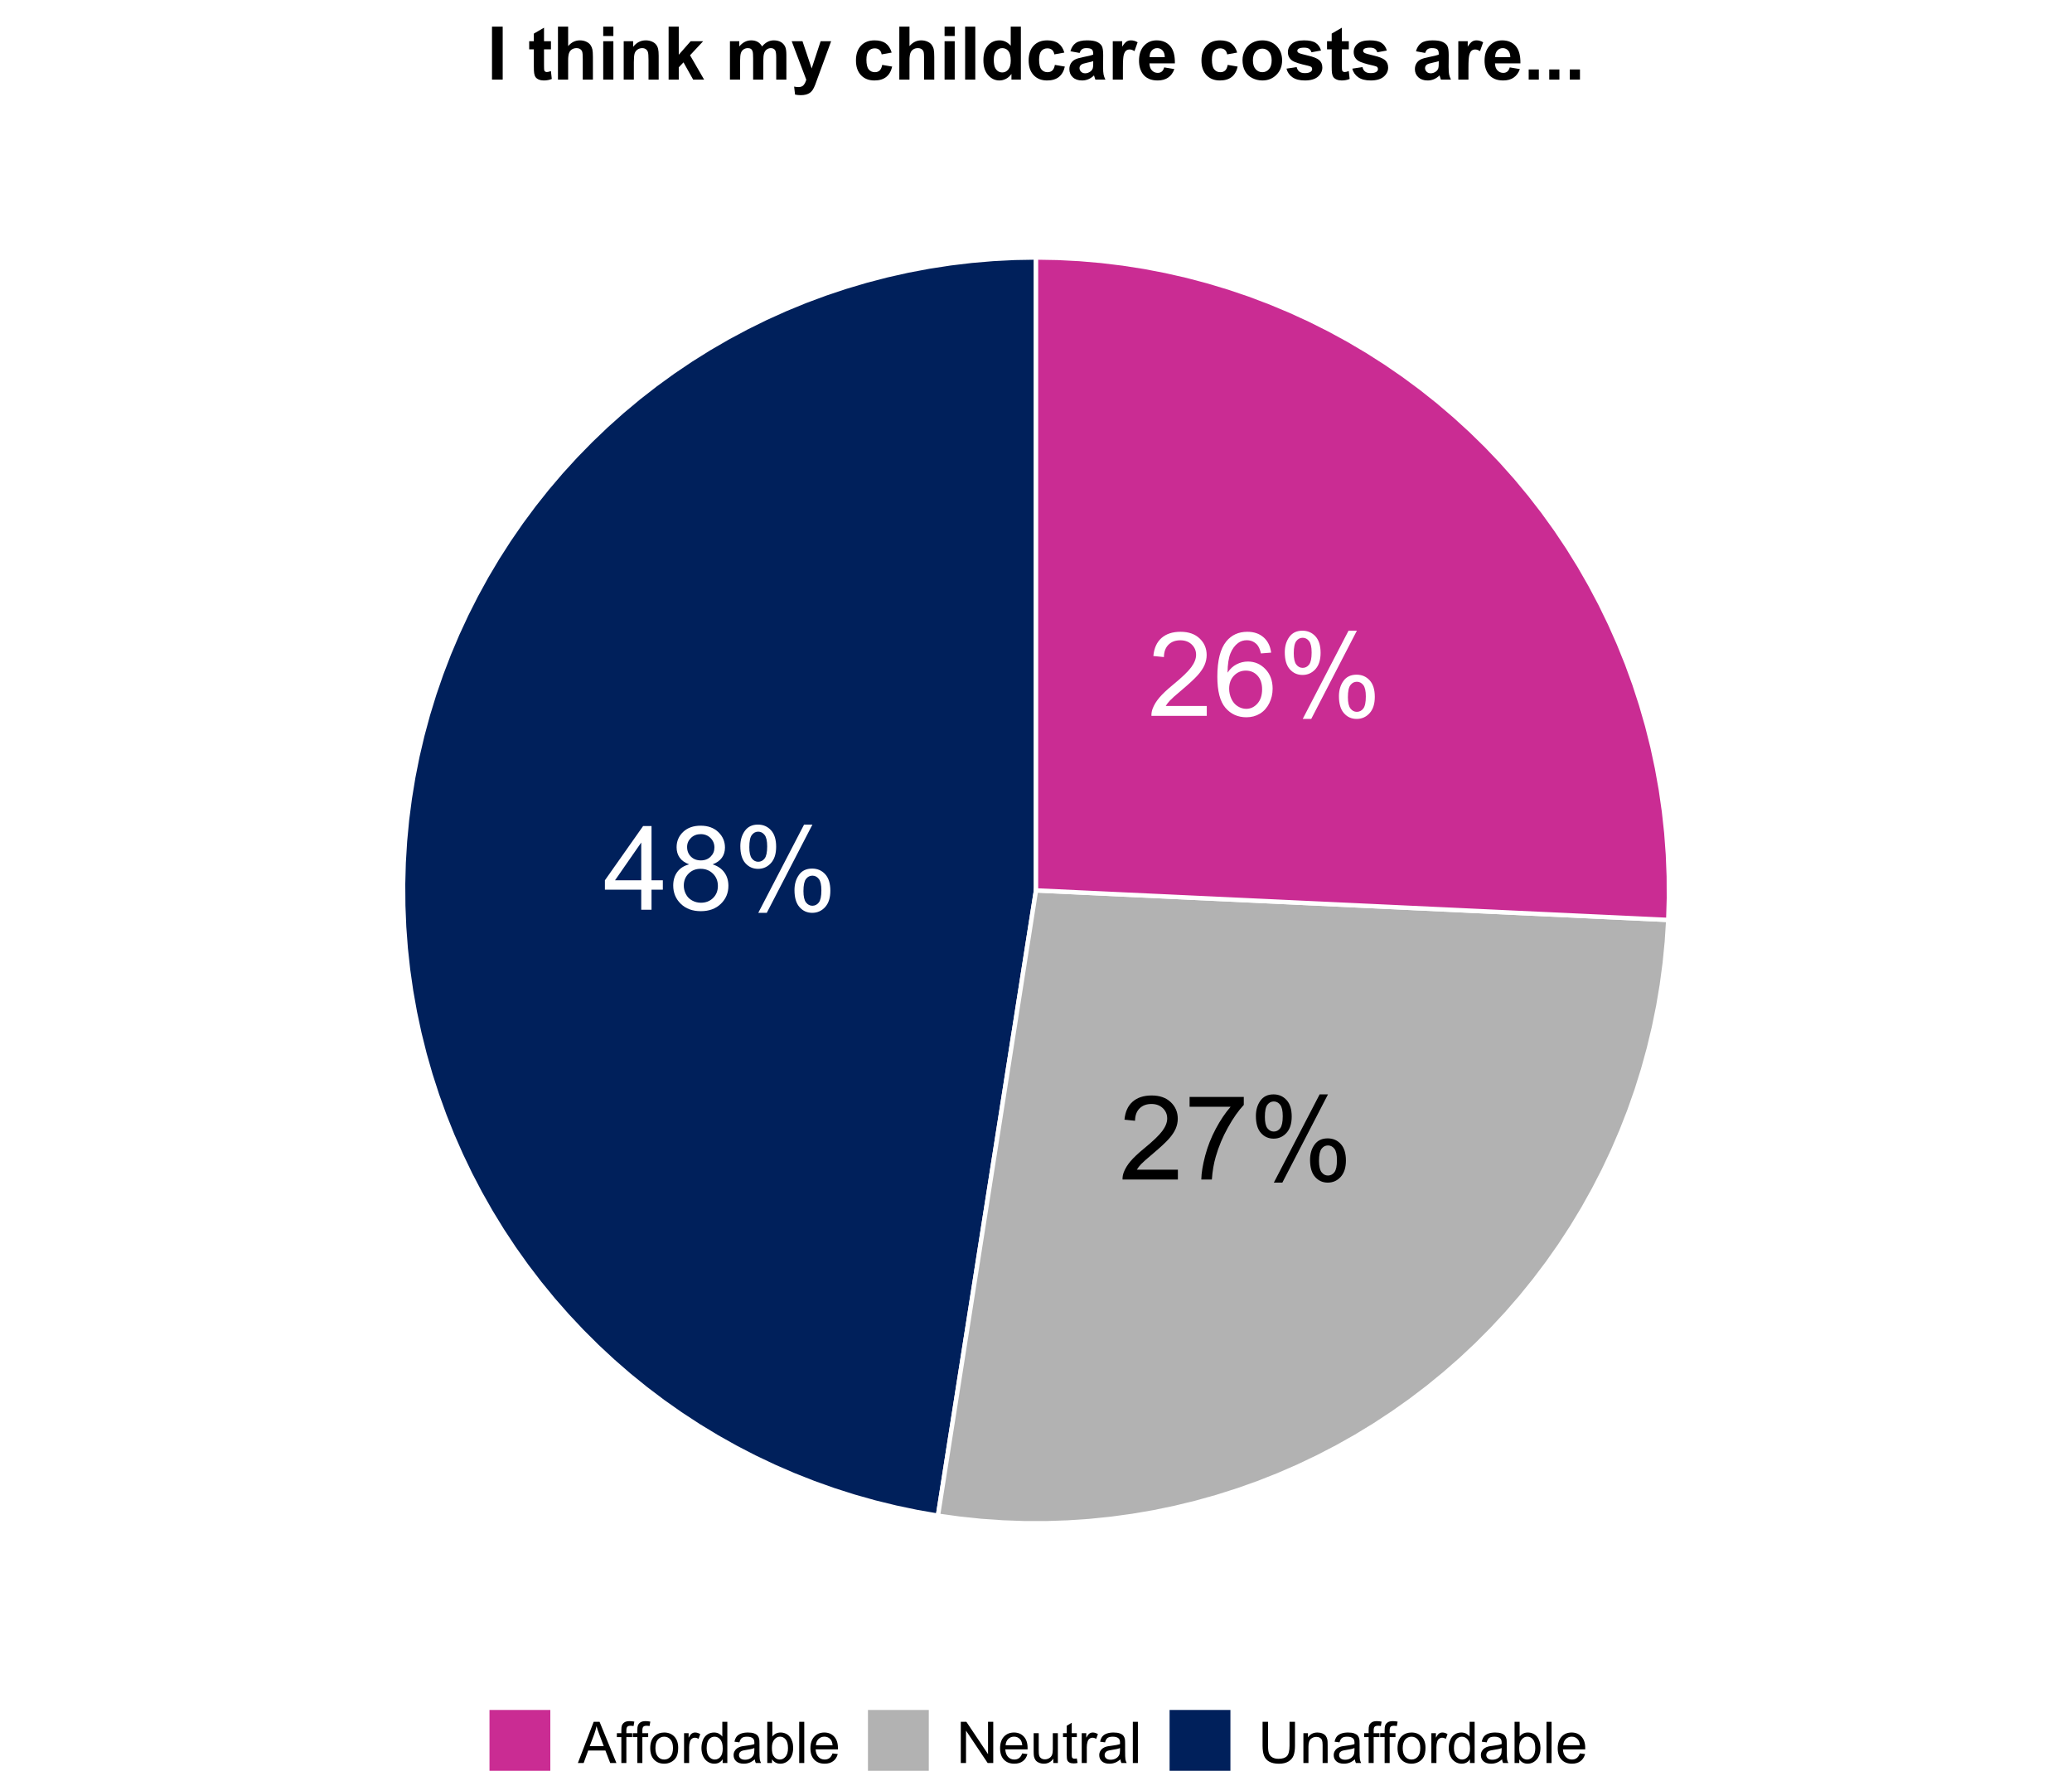 <?xml version="1.0" encoding="UTF-8"?>
<svg xmlns="http://www.w3.org/2000/svg" xmlns:xlink="http://www.w3.org/1999/xlink" width="504" height="432" viewBox="0 0 504 432">
<defs>
<g>
<g id="glyph-0-0">
<path d="M 9.195 0 L 9.195 -4.875 L 0.359 -4.875 L 0.359 -7.168 L 9.656 -20.367 L 11.699 -20.367 L 11.699 -7.168 L 14.449 -7.168 L 14.449 -4.875 L 11.699 -4.875 L 11.699 0 L 9.195 0 M 9.195 -7.168 L 9.195 -16.352 L 2.82 -7.168 Z M 9.195 -7.168 "/>
</g>
<g id="glyph-0-1">
<path d="M 5.027 -11.043 C 3.992 -11.426 3.223 -11.965 2.723 -12.672 C 2.223 -13.375 1.973 -14.219 1.973 -15.199 C 1.973 -16.68 2.504 -17.926 3.57 -18.938 C 4.637 -19.945 6.051 -20.449 7.82 -20.449 C 9.602 -20.449 11.031 -19.934 12.113 -18.902 C 13.199 -17.867 13.738 -16.613 13.738 -15.129 C 13.738 -14.184 13.492 -13.363 12.996 -12.664 C 12.5 -11.965 11.75 -11.426 10.738 -11.043 C 11.988 -10.637 12.941 -9.98 13.594 -9.07 C 14.246 -8.164 14.574 -7.082 14.574 -5.82 C 14.574 -4.078 13.957 -2.617 12.727 -1.43 C 11.492 -0.246 9.875 0.348 7.863 0.348 C 5.855 0.348 4.234 -0.246 3 -1.438 C 1.77 -2.629 1.152 -4.113 1.152 -5.891 C 1.152 -7.215 1.488 -8.324 2.16 -9.219 C 2.832 -10.113 3.789 -10.723 5.027 -11.043 M 4.527 -15.281 C 4.527 -14.32 4.84 -13.531 5.461 -12.922 C 6.082 -12.309 6.887 -12.004 7.879 -12.004 C 8.84 -12.004 9.629 -12.309 10.246 -12.914 C 10.863 -13.52 11.172 -14.262 11.172 -15.145 C 11.172 -16.059 10.852 -16.832 10.219 -17.457 C 9.582 -18.082 8.793 -18.395 7.848 -18.395 C 6.895 -18.395 6.105 -18.09 5.473 -17.477 C 4.844 -16.867 4.527 -16.133 4.527 -15.281 M 3.723 -5.875 C 3.723 -5.164 3.891 -4.473 4.23 -3.809 C 4.57 -3.141 5.07 -2.625 5.738 -2.258 C 6.406 -1.891 7.121 -1.707 7.891 -1.707 C 9.086 -1.707 10.074 -2.094 10.852 -2.863 C 11.629 -3.629 12.016 -4.609 12.016 -5.793 C 12.016 -6.996 11.617 -7.992 10.816 -8.781 C 10.016 -9.566 9.012 -9.961 7.809 -9.961 C 6.633 -9.961 5.656 -9.57 4.883 -8.793 C 4.109 -8.016 3.723 -7.043 3.723 -5.875 Z M 3.723 -5.875 "/>
</g>
<g id="glyph-0-2">
<path d="M 1.652 -15.477 C 1.652 -16.93 2.02 -18.168 2.75 -19.188 C 3.484 -20.203 4.543 -20.715 5.934 -20.715 C 7.211 -20.715 8.27 -20.258 9.105 -19.348 C 9.945 -18.434 10.363 -17.094 10.363 -15.324 C 10.363 -13.602 9.941 -12.273 9.094 -11.344 C 8.246 -10.414 7.203 -9.949 5.961 -9.949 C 4.727 -9.949 3.703 -10.406 2.883 -11.324 C 2.062 -12.238 1.652 -13.625 1.652 -15.477 M 6 -18.992 C 5.383 -18.992 4.863 -18.723 4.453 -18.188 C 4.039 -17.648 3.836 -16.664 3.836 -15.227 C 3.836 -13.922 4.043 -13 4.461 -12.469 C 4.875 -11.938 5.391 -11.672 6 -11.672 C 6.633 -11.672 7.152 -11.938 7.566 -12.477 C 7.977 -13.012 8.184 -13.996 8.184 -15.422 C 8.184 -16.738 7.973 -17.66 7.559 -18.191 C 7.141 -18.727 6.621 -18.992 6 -18.992 M 6.016 0.75 L 17.156 -20.715 L 19.188 -20.715 L 8.086 0.75 L 6.016 0.75 M 14.824 -4.777 C 14.824 -6.242 15.191 -7.48 15.922 -8.496 C 16.652 -9.508 17.719 -10.016 19.117 -10.016 C 20.395 -10.016 21.453 -9.562 22.293 -8.648 C 23.129 -7.734 23.547 -6.395 23.547 -4.625 C 23.547 -2.902 23.125 -1.578 22.277 -0.645 C 21.43 0.285 20.383 0.75 19.129 0.75 C 17.898 0.75 16.871 0.289 16.055 -0.633 C 15.234 -1.555 14.824 -2.938 14.824 -4.777 M 19.188 -8.293 C 18.555 -8.293 18.035 -8.027 17.625 -7.488 C 17.211 -6.949 17.004 -5.965 17.004 -4.527 C 17.004 -3.234 17.215 -2.316 17.629 -1.777 C 18.047 -1.242 18.562 -0.973 19.172 -0.973 C 19.812 -0.973 20.336 -1.242 20.75 -1.777 C 21.16 -2.316 21.367 -3.297 21.367 -4.723 C 21.367 -6.039 21.16 -6.961 20.742 -7.496 C 20.324 -8.027 19.809 -8.293 19.188 -8.293 Z M 19.188 -8.293 "/>
</g>
<g id="glyph-0-3">
<path d="M 14.324 -2.402 L 14.324 0 L 0.863 0 C 0.844 -0.602 0.941 -1.18 1.152 -1.738 C 1.496 -2.652 2.043 -3.555 2.801 -4.445 C 3.555 -5.336 4.645 -6.363 6.07 -7.531 C 8.285 -9.344 9.781 -10.785 10.559 -11.844 C 11.336 -12.902 11.727 -13.906 11.727 -14.852 C 11.727 -15.844 11.371 -16.68 10.664 -17.359 C 9.953 -18.039 9.031 -18.379 7.891 -18.379 C 6.688 -18.379 5.723 -18.02 5 -17.297 C 4.277 -16.574 3.914 -15.574 3.902 -14.297 L 1.332 -14.559 C 1.508 -16.477 2.172 -17.938 3.32 -18.941 C 4.469 -19.949 6.012 -20.449 7.945 -20.449 C 9.902 -20.449 11.449 -19.91 12.586 -18.824 C 13.727 -17.742 14.297 -16.398 14.297 -14.797 C 14.297 -13.98 14.129 -13.18 13.797 -12.391 C 13.461 -11.605 12.91 -10.777 12.137 -9.906 C 11.363 -9.035 10.078 -7.84 8.281 -6.32 C 6.781 -5.062 5.816 -4.207 5.391 -3.758 C 4.965 -3.309 4.613 -2.855 4.336 -2.402 Z M 14.324 -2.402 "/>
</g>
<g id="glyph-0-4">
<path d="M 1.348 -17.699 L 1.348 -20.102 L 14.531 -20.102 L 14.531 -18.156 C 13.234 -16.777 11.949 -14.945 10.676 -12.656 C 9.402 -10.367 8.418 -8.016 7.723 -5.598 C 7.223 -3.895 6.906 -2.027 6.766 0 L 4.195 0 C 4.223 -1.602 4.539 -3.539 5.141 -5.809 C 5.742 -8.078 6.605 -10.266 7.73 -12.371 C 8.855 -14.48 10.055 -16.254 11.324 -17.699 Z M 1.348 -17.699 "/>
</g>
<g id="glyph-0-5">
<path d="M 14.156 -15.379 L 11.672 -15.184 C 11.449 -16.168 11.133 -16.879 10.727 -17.324 C 10.051 -18.039 9.215 -18.395 8.227 -18.395 C 7.43 -18.395 6.73 -18.172 6.125 -17.727 C 5.34 -17.152 4.719 -16.316 4.266 -15.211 C 3.812 -14.109 3.574 -12.539 3.555 -10.504 C 4.16 -11.422 4.895 -12.102 5.766 -12.547 C 6.637 -12.988 7.547 -13.211 8.504 -13.211 C 10.168 -13.211 11.59 -12.598 12.762 -11.371 C 13.934 -10.145 14.52 -8.559 14.52 -6.613 C 14.52 -5.336 14.242 -4.148 13.691 -3.051 C 13.141 -1.953 12.383 -1.113 11.422 -0.527 C 10.457 0.055 9.363 0.348 8.141 0.348 C 6.059 0.348 4.359 -0.418 3.043 -1.953 C 1.727 -3.484 1.07 -6.012 1.07 -9.531 C 1.07 -13.469 1.797 -16.328 3.25 -18.117 C 4.52 -19.672 6.23 -20.449 8.379 -20.449 C 9.98 -20.449 11.293 -20 12.316 -19.102 C 13.34 -18.203 13.953 -16.965 14.156 -15.379 M 3.945 -6.598 C 3.945 -5.738 4.129 -4.914 4.496 -4.125 C 4.859 -3.34 5.371 -2.738 6.031 -2.328 C 6.688 -1.914 7.379 -1.707 8.098 -1.707 C 9.156 -1.707 10.062 -2.137 10.824 -2.988 C 11.582 -3.84 11.961 -4.996 11.961 -6.461 C 11.961 -7.867 11.586 -8.977 10.836 -9.789 C 10.086 -10.598 9.141 -11.004 8.004 -11.004 C 6.871 -11.004 5.914 -10.598 5.125 -9.789 C 4.34 -8.977 3.945 -7.914 3.945 -6.598 Z M 3.945 -6.598 "/>
</g>
<g id="glyph-1-0">
<path d="M -0.02 0 L 3.828 -10.023 L 5.258 -10.023 L 9.359 0 L 7.848 0 L 6.68 -3.035 L 2.488 -3.035 L 1.387 0 L -0.02 0 M 2.871 -4.117 L 6.27 -4.117 L 5.223 -6.891 C 4.902 -7.734 4.668 -8.426 4.512 -8.969 C 4.383 -8.328 4.203 -7.688 3.973 -7.055 Z M 2.871 -4.117 "/>
</g>
<g id="glyph-1-1">
<path d="M 1.219 0 L 1.219 -6.305 L 0.129 -6.305 L 0.129 -7.258 L 1.219 -7.258 L 1.219 -8.031 C 1.219 -8.52 1.262 -8.883 1.348 -9.117 C 1.465 -9.438 1.672 -9.695 1.973 -9.895 C 2.27 -10.094 2.688 -10.191 3.227 -10.191 C 3.574 -10.191 3.957 -10.152 4.375 -10.07 L 4.191 -8.996 C 3.934 -9.043 3.695 -9.062 3.465 -9.062 C 3.094 -9.062 2.828 -8.984 2.672 -8.824 C 2.52 -8.664 2.441 -8.367 2.441 -7.93 L 2.441 -7.258 L 3.855 -7.258 L 3.855 -6.305 L 2.441 -6.305 L 2.441 0 Z M 1.219 0 "/>
</g>
<g id="glyph-1-2">
<path d="M 0.465 -3.629 C 0.465 -4.973 0.84 -5.969 1.586 -6.617 C 2.211 -7.156 2.973 -7.422 3.867 -7.422 C 4.867 -7.422 5.684 -7.098 6.316 -6.441 C 6.949 -5.789 7.266 -4.887 7.266 -3.734 C 7.266 -2.797 7.125 -2.062 6.848 -1.527 C 6.566 -0.992 6.156 -0.578 5.621 -0.281 C 5.086 0.016 4.504 0.164 3.867 0.164 C 2.852 0.164 2.031 -0.16 1.406 -0.812 C 0.777 -1.465 0.465 -2.402 0.465 -3.629 M 1.73 -3.629 C 1.73 -2.699 1.934 -2.004 2.336 -1.543 C 2.742 -1.078 3.254 -0.848 3.867 -0.848 C 4.48 -0.848 4.988 -1.078 5.395 -1.547 C 5.801 -2.008 6 -2.719 6 -3.672 C 6 -4.57 5.797 -5.25 5.391 -5.711 C 4.98 -6.176 4.477 -6.406 3.867 -6.406 C 3.254 -6.406 2.742 -6.176 2.336 -5.715 C 1.934 -5.254 1.73 -4.559 1.73 -3.629 Z M 1.73 -3.629 "/>
</g>
<g id="glyph-1-3">
<path d="M 0.91 0 L 0.91 -7.258 L 2.016 -7.258 L 2.016 -6.16 C 2.301 -6.676 2.559 -7.016 2.801 -7.18 C 3.039 -7.344 3.301 -7.422 3.59 -7.422 C 4.004 -7.422 4.426 -7.293 4.852 -7.027 L 4.43 -5.887 C 4.129 -6.062 3.828 -6.152 3.527 -6.152 C 3.258 -6.152 3.016 -6.07 2.805 -5.91 C 2.59 -5.746 2.438 -5.523 2.344 -5.234 C 2.207 -4.797 2.141 -4.32 2.141 -3.801 L 2.141 0 Z M 0.91 0 "/>
</g>
<g id="glyph-1-4">
<path d="M 5.633 0 L 5.633 -0.914 C 5.172 -0.195 4.496 0.164 3.602 0.164 C 3.023 0.164 2.492 0.004 2.008 -0.312 C 1.52 -0.633 1.145 -1.078 0.879 -1.652 C 0.613 -2.223 0.477 -2.879 0.477 -3.625 C 0.477 -4.348 0.598 -5.004 0.84 -5.594 C 1.082 -6.184 1.445 -6.637 1.93 -6.953 C 2.41 -7.266 2.949 -7.422 3.547 -7.422 C 3.984 -7.422 4.375 -7.332 4.719 -7.148 C 5.059 -6.961 5.336 -6.723 5.551 -6.426 L 5.551 -10.023 L 6.773 -10.023 L 6.773 0 L 5.633 0 M 1.742 -3.625 C 1.742 -2.695 1.938 -2 2.332 -1.539 C 2.723 -1.078 3.188 -0.848 3.719 -0.848 C 4.258 -0.848 4.715 -1.066 5.09 -1.508 C 5.465 -1.945 5.652 -2.617 5.652 -3.52 C 5.652 -4.516 5.461 -5.242 5.078 -5.707 C 4.695 -6.172 4.227 -6.406 3.664 -6.406 C 3.117 -6.406 2.66 -6.184 2.293 -5.734 C 1.926 -5.289 1.742 -4.586 1.742 -3.625 Z M 1.742 -3.625 "/>
</g>
<g id="glyph-1-5">
<path d="M 5.66 -0.895 C 5.203 -0.508 4.766 -0.234 4.344 -0.074 C 3.922 0.086 3.469 0.164 2.988 0.164 C 2.191 0.164 1.578 -0.031 1.148 -0.422 C 0.719 -0.809 0.508 -1.309 0.508 -1.914 C 0.508 -2.27 0.586 -2.594 0.75 -2.887 C 0.91 -3.184 1.121 -3.418 1.383 -3.594 C 1.645 -3.773 1.941 -3.906 2.27 -4 C 2.512 -4.062 2.875 -4.125 3.363 -4.184 C 4.355 -4.301 5.09 -4.445 5.559 -4.609 C 5.562 -4.777 5.562 -4.883 5.562 -4.93 C 5.562 -5.43 5.449 -5.781 5.215 -5.988 C 4.902 -6.266 4.434 -6.406 3.812 -6.406 C 3.234 -6.406 2.809 -6.305 2.531 -6.102 C 2.258 -5.898 2.055 -5.539 1.922 -5.023 L 0.719 -5.188 C 0.828 -5.703 1.008 -6.121 1.258 -6.438 C 1.508 -6.754 1.871 -6.996 2.344 -7.168 C 2.82 -7.34 3.367 -7.422 3.992 -7.422 C 4.613 -7.422 5.117 -7.352 5.504 -7.203 C 5.891 -7.059 6.176 -6.875 6.359 -6.656 C 6.539 -6.434 6.668 -6.156 6.742 -5.816 C 6.781 -5.609 6.801 -5.23 6.801 -4.684 L 6.801 -3.043 C 6.801 -1.898 6.828 -1.176 6.879 -0.871 C 6.934 -0.57 7.035 -0.277 7.191 0 L 5.906 0 C 5.777 -0.254 5.695 -0.555 5.66 -0.895 M 5.559 -3.645 C 5.109 -3.461 4.441 -3.305 3.547 -3.18 C 3.043 -3.105 2.684 -3.023 2.477 -2.934 C 2.266 -2.84 2.102 -2.707 1.988 -2.531 C 1.875 -2.355 1.82 -2.164 1.82 -1.949 C 1.82 -1.621 1.941 -1.348 2.191 -1.129 C 2.438 -0.91 2.805 -0.801 3.281 -0.801 C 3.754 -0.801 4.176 -0.902 4.547 -1.109 C 4.914 -1.316 5.188 -1.602 5.359 -1.961 C 5.492 -2.238 5.559 -2.648 5.559 -3.191 Z M 5.559 -3.645 "/>
</g>
<g id="glyph-1-6">
<path d="M 2.059 0 L 0.914 0 L 0.914 -10.023 L 2.148 -10.023 L 2.148 -6.445 C 2.664 -7.098 3.328 -7.422 4.137 -7.422 C 4.582 -7.422 5.004 -7.332 5.402 -7.152 C 5.801 -6.973 6.129 -6.723 6.387 -6.395 C 6.645 -6.07 6.848 -5.676 6.992 -5.215 C 7.141 -4.754 7.211 -4.262 7.211 -3.738 C 7.211 -2.496 6.906 -1.535 6.289 -0.855 C 5.672 -0.176 4.938 0.164 4.074 0.164 C 3.219 0.164 2.547 -0.195 2.059 -0.91 L 2.059 0 M 2.043 -3.684 C 2.043 -2.812 2.164 -2.184 2.398 -1.797 C 2.785 -1.164 3.312 -0.848 3.973 -0.848 C 4.508 -0.848 4.973 -1.082 5.367 -1.547 C 5.758 -2.016 5.953 -2.711 5.953 -3.637 C 5.953 -4.586 5.766 -5.285 5.391 -5.734 C 5.016 -6.188 4.559 -6.414 4.027 -6.414 C 3.488 -6.414 3.023 -6.18 2.633 -5.711 C 2.238 -5.246 2.043 -4.57 2.043 -3.684 Z M 2.043 -3.684 "/>
</g>
<g id="glyph-1-7">
<path d="M 0.895 0 L 0.895 -10.023 L 2.125 -10.023 L 2.125 0 Z M 0.895 0 "/>
</g>
<g id="glyph-1-8">
<path d="M 5.891 -2.336 L 7.164 -2.18 C 6.965 -1.438 6.594 -0.859 6.051 -0.453 C 5.508 -0.043 4.816 0.164 3.973 0.164 C 2.91 0.164 2.066 -0.164 1.445 -0.816 C 0.824 -1.473 0.512 -2.387 0.512 -3.57 C 0.512 -4.789 0.828 -5.738 1.457 -6.414 C 2.086 -7.086 2.902 -7.422 3.902 -7.422 C 4.875 -7.422 5.668 -7.094 6.281 -6.434 C 6.898 -5.773 7.203 -4.844 7.203 -3.645 C 7.203 -3.57 7.203 -3.461 7.199 -3.316 L 1.785 -3.316 C 1.828 -2.52 2.055 -1.906 2.461 -1.484 C 2.867 -1.059 3.371 -0.848 3.977 -0.848 C 4.43 -0.848 4.816 -0.965 5.133 -1.203 C 5.453 -1.441 5.707 -1.82 5.891 -2.336 M 1.852 -4.328 L 5.906 -4.328 C 5.852 -4.938 5.695 -5.395 5.441 -5.703 C 5.051 -6.176 4.543 -6.414 3.918 -6.414 C 3.352 -6.414 2.875 -6.223 2.492 -5.844 C 2.105 -5.465 1.895 -4.961 1.852 -4.328 Z M 1.852 -4.328 "/>
</g>
<g id="glyph-1-9">
<path d="M 1.066 0 L 1.066 -10.023 L 2.426 -10.023 L 7.691 -2.152 L 7.691 -10.023 L 8.961 -10.023 L 8.961 0 L 7.602 0 L 2.336 -7.875 L 2.336 0 Z M 1.066 0 "/>
</g>
<g id="glyph-1-10">
<path d="M 5.68 0 L 5.68 -1.066 C 5.117 -0.246 4.348 0.164 3.375 0.164 C 2.949 0.164 2.547 0.082 2.176 -0.082 C 1.805 -0.246 1.531 -0.453 1.352 -0.699 C 1.172 -0.949 1.043 -1.254 0.969 -1.613 C 0.922 -1.855 0.895 -2.238 0.895 -2.762 L 0.895 -7.258 L 2.125 -7.258 L 2.125 -3.234 C 2.125 -2.59 2.152 -2.156 2.203 -1.934 C 2.277 -1.609 2.441 -1.355 2.695 -1.172 C 2.945 -0.988 3.254 -0.895 3.625 -0.895 C 3.992 -0.895 4.34 -0.988 4.664 -1.18 C 4.984 -1.367 5.215 -1.625 5.348 -1.953 C 5.484 -2.277 5.551 -2.75 5.551 -3.371 L 5.551 -7.258 L 6.781 -7.258 L 6.781 0 Z M 5.68 0 "/>
</g>
<g id="glyph-1-11">
<path d="M 3.609 -1.102 L 3.789 -0.016 C 3.441 0.059 3.133 0.094 2.859 0.094 C 2.41 0.094 2.062 0.023 1.82 -0.117 C 1.57 -0.258 1.398 -0.441 1.297 -0.672 C 1.199 -0.902 1.148 -1.387 1.148 -2.125 L 1.148 -6.305 L 0.246 -6.305 L 0.246 -7.258 L 1.148 -7.258 L 1.148 -9.059 L 2.371 -9.797 L 2.371 -7.258 L 3.609 -7.258 L 3.609 -6.305 L 2.371 -6.305 L 2.371 -2.059 C 2.371 -1.707 2.395 -1.48 2.438 -1.383 C 2.48 -1.281 2.551 -1.199 2.648 -1.141 C 2.746 -1.082 2.887 -1.055 3.07 -1.055 C 3.207 -1.055 3.387 -1.07 3.609 -1.102 Z M 3.609 -1.102 "/>
</g>
<g id="glyph-1-12">
<path d="M 7.656 -10.023 L 8.984 -10.023 L 8.984 -4.23 C 8.984 -3.223 8.867 -2.426 8.641 -1.832 C 8.414 -1.238 8 -0.758 7.406 -0.387 C 6.812 -0.016 6.031 0.172 5.066 0.172 C 4.125 0.172 3.359 0.008 2.762 -0.312 C 2.164 -0.637 1.738 -1.105 1.484 -1.719 C 1.227 -2.332 1.102 -3.168 1.102 -4.23 L 1.102 -10.023 L 2.426 -10.023 L 2.426 -4.238 C 2.426 -3.367 2.508 -2.727 2.668 -2.312 C 2.832 -1.902 3.109 -1.582 3.504 -1.359 C 3.898 -1.137 4.379 -1.023 4.949 -1.023 C 5.926 -1.023 6.621 -1.246 7.035 -1.688 C 7.449 -2.129 7.656 -2.98 7.656 -4.238 Z M 7.656 -10.023 "/>
</g>
<g id="glyph-1-13">
<path d="M 0.922 0 L 0.922 -7.258 L 2.031 -7.258 L 2.031 -6.227 C 2.562 -7.023 3.332 -7.422 4.34 -7.422 C 4.777 -7.422 5.18 -7.344 5.547 -7.188 C 5.914 -7.031 6.188 -6.824 6.371 -6.57 C 6.555 -6.312 6.68 -6.012 6.754 -5.66 C 6.801 -5.434 6.82 -5.035 6.82 -4.465 L 6.82 0 L 5.594 0 L 5.594 -4.414 C 5.594 -4.918 5.543 -5.293 5.449 -5.539 C 5.352 -5.789 5.184 -5.988 4.938 -6.137 C 4.695 -6.285 4.41 -6.355 4.082 -6.359 C 3.559 -6.355 3.105 -6.191 2.723 -5.859 C 2.344 -5.527 2.152 -4.895 2.152 -3.965 L 2.152 0 Z M 0.922 0 "/>
</g>
<g id="glyph-2-0">
<path d="M 1.23 0 L 1.23 -12.883 L 3.832 -12.883 L 3.832 0 Z M 1.23 0 "/>
</g>
<g id="glyph-2-1">
</g>
<g id="glyph-2-2">
<path d="M 5.57 -9.336 L 5.57 -7.367 L 3.883 -7.367 L 3.883 -3.602 C 3.883 -2.84 3.902 -2.398 3.934 -2.273 C 3.965 -2.145 4.039 -2.043 4.152 -1.961 C 4.266 -1.879 4.406 -1.836 4.57 -1.836 C 4.797 -1.836 5.129 -1.914 5.562 -2.074 L 5.773 -0.156 C 5.199 0.086 4.551 0.211 3.824 0.211 C 3.379 0.211 2.977 0.137 2.617 -0.012 C 2.262 -0.164 2 -0.355 1.832 -0.594 C 1.664 -0.832 1.551 -1.152 1.484 -1.555 C 1.434 -1.844 1.406 -2.422 1.406 -3.297 L 1.406 -7.367 L 0.273 -7.367 L 0.273 -9.336 L 1.406 -9.336 L 1.406 -11.188 L 3.883 -12.629 L 3.883 -9.336 Z M 5.57 -9.336 "/>
</g>
<g id="glyph-2-3">
<path d="M 3.754 -12.883 L 3.754 -8.148 C 4.551 -9.078 5.5 -9.547 6.609 -9.547 C 7.176 -9.547 7.691 -9.438 8.148 -9.227 C 8.605 -9.016 8.949 -8.746 9.18 -8.422 C 9.41 -8.09 9.57 -7.727 9.656 -7.328 C 9.738 -6.93 9.781 -6.312 9.781 -5.477 L 9.781 0 L 7.312 0 L 7.312 -4.93 C 7.312 -5.91 7.266 -6.531 7.172 -6.793 C 7.078 -7.059 6.914 -7.266 6.676 -7.422 C 6.438 -7.578 6.141 -7.656 5.781 -7.656 C 5.371 -7.656 5.008 -7.555 4.684 -7.355 C 4.363 -7.156 4.125 -6.855 3.977 -6.457 C 3.828 -6.055 3.754 -5.461 3.754 -4.676 L 3.754 0 L 1.281 0 L 1.281 -12.883 Z M 3.754 -12.883 "/>
</g>
<g id="glyph-2-4">
<path d="M 1.293 -10.602 L 1.293 -12.883 L 3.762 -12.883 L 3.762 -10.602 L 1.293 -10.602 M 1.293 0 L 1.293 -9.336 L 3.762 -9.336 L 3.762 0 Z M 1.293 0 "/>
</g>
<g id="glyph-2-5">
<path d="M 9.781 0 L 7.312 0 L 7.312 -4.766 C 7.312 -5.77 7.258 -6.422 7.156 -6.719 C 7.047 -7.016 6.879 -7.246 6.641 -7.41 C 6.402 -7.574 6.117 -7.656 5.781 -7.656 C 5.355 -7.656 4.973 -7.539 4.633 -7.305 C 4.293 -7.07 4.059 -6.758 3.934 -6.371 C 3.809 -5.984 3.742 -5.27 3.742 -4.227 L 3.742 0 L 1.273 0 L 1.273 -9.336 L 3.57 -9.336 L 3.57 -7.961 C 4.383 -9.016 5.406 -9.547 6.645 -9.547 C 7.188 -9.547 7.688 -9.445 8.141 -9.25 C 8.59 -9.055 8.93 -8.805 9.164 -8.5 C 9.395 -8.195 9.555 -7.848 9.645 -7.461 C 9.738 -7.074 9.781 -6.52 9.781 -5.801 Z M 9.781 0 "/>
</g>
<g id="glyph-2-6">
<path d="M 1.203 0 L 1.203 -12.883 L 3.672 -12.883 L 3.672 -6.047 L 6.566 -9.336 L 9.605 -9.336 L 6.414 -5.922 L 9.836 0 L 7.172 0 L 4.824 -4.191 L 3.672 -2.988 L 3.672 0 Z M 1.203 0 "/>
</g>
<g id="glyph-2-7">
<path d="M 1.109 -9.336 L 3.383 -9.336 L 3.383 -8.059 C 4.199 -9.051 5.168 -9.547 6.293 -9.547 C 6.891 -9.547 7.41 -9.422 7.848 -9.176 C 8.289 -8.93 8.648 -8.559 8.93 -8.059 C 9.34 -8.559 9.781 -8.93 10.258 -9.176 C 10.73 -9.422 11.238 -9.547 11.777 -9.547 C 12.461 -9.547 13.043 -9.406 13.516 -9.129 C 13.992 -8.848 14.348 -8.441 14.582 -7.902 C 14.75 -7.504 14.836 -6.859 14.836 -5.969 L 14.836 0 L 12.367 0 L 12.367 -5.336 C 12.367 -6.262 12.281 -6.859 12.109 -7.129 C 11.883 -7.48 11.531 -7.656 11.055 -7.656 C 10.711 -7.656 10.387 -7.551 10.082 -7.34 C 9.777 -7.129 9.555 -6.82 9.422 -6.41 C 9.285 -6.004 9.219 -5.359 9.219 -4.484 L 9.219 0 L 6.75 0 L 6.75 -5.117 C 6.75 -6.023 6.707 -6.609 6.617 -6.875 C 6.531 -7.137 6.395 -7.332 6.211 -7.461 C 6.023 -7.59 5.773 -7.656 5.457 -7.656 C 5.078 -7.656 4.734 -7.551 4.43 -7.348 C 4.125 -7.141 3.906 -6.848 3.773 -6.461 C 3.645 -6.074 3.578 -5.43 3.578 -4.535 L 3.578 0 L 1.109 0 Z M 1.109 -9.336 "/>
</g>
<g id="glyph-2-8">
<path d="M 0.125 -9.336 L 2.75 -9.336 L 4.984 -2.707 L 7.164 -9.336 L 9.719 -9.336 L 6.426 -0.352 L 5.836 1.273 C 5.617 1.82 5.414 2.234 5.215 2.523 C 5.02 2.809 4.793 3.043 4.539 3.223 C 4.285 3.398 3.973 3.539 3.598 3.641 C 3.227 3.738 2.805 3.789 2.336 3.789 C 1.863 3.789 1.398 3.738 0.941 3.641 L 0.719 1.703 C 1.109 1.781 1.457 1.82 1.766 1.82 C 2.34 1.82 2.766 1.652 3.039 1.312 C 3.316 0.977 3.527 0.547 3.672 0.027 Z M 0.125 -9.336 "/>
</g>
<g id="glyph-2-9">
<path d="M 9.43 -6.574 L 6.996 -6.133 C 6.914 -6.621 6.727 -6.988 6.438 -7.234 C 6.148 -7.48 5.77 -7.602 5.309 -7.602 C 4.695 -7.602 4.203 -7.391 3.836 -6.965 C 3.469 -6.539 3.289 -5.828 3.289 -4.836 C 3.289 -3.727 3.473 -2.945 3.844 -2.488 C 4.219 -2.031 4.715 -1.801 5.344 -1.801 C 5.812 -1.801 6.195 -1.934 6.496 -2.203 C 6.793 -2.469 7.004 -2.926 7.129 -3.578 L 9.555 -3.164 C 9.301 -2.051 8.816 -1.211 8.102 -0.641 C 7.387 -0.074 6.43 0.211 5.23 0.211 C 3.863 0.211 2.777 -0.219 1.965 -1.082 C 1.152 -1.941 0.746 -3.133 0.746 -4.656 C 0.746 -6.199 1.156 -7.398 1.969 -8.258 C 2.781 -9.117 3.883 -9.547 5.273 -9.547 C 6.41 -9.547 7.312 -9.301 7.984 -8.812 C 8.656 -8.32 9.137 -7.578 9.43 -6.574 Z M 9.43 -6.574 "/>
</g>
<g id="glyph-2-10">
<path d="M 1.293 0 L 1.293 -12.883 L 3.762 -12.883 L 3.762 0 Z M 1.293 0 "/>
</g>
<g id="glyph-2-11">
<path d="M 9.852 0 L 7.559 0 L 7.559 -1.371 C 7.176 -0.836 6.727 -0.441 6.211 -0.18 C 5.691 0.082 5.168 0.211 4.641 0.211 C 3.57 0.211 2.648 -0.223 1.887 -1.086 C 1.121 -1.949 0.738 -3.156 0.738 -4.703 C 0.738 -6.285 1.109 -7.488 1.855 -8.309 C 2.598 -9.133 3.539 -9.547 4.676 -9.547 C 5.719 -9.547 6.621 -9.109 7.383 -8.242 L 7.383 -12.883 L 9.852 -12.883 L 9.852 0 M 3.262 -4.867 C 3.262 -3.871 3.398 -3.152 3.672 -2.707 C 4.07 -2.062 4.629 -1.738 5.344 -1.742 C 5.91 -1.738 6.395 -1.98 6.793 -2.465 C 7.191 -2.949 7.391 -3.672 7.391 -4.633 C 7.391 -5.703 7.199 -6.477 6.812 -6.949 C 6.426 -7.418 5.93 -7.656 5.328 -7.656 C 4.738 -7.656 4.25 -7.422 3.855 -6.957 C 3.457 -6.492 3.262 -5.793 3.262 -4.867 Z M 3.262 -4.867 "/>
</g>
<g id="glyph-2-12">
<path d="M 3.137 -6.484 L 0.898 -6.891 C 1.148 -7.793 1.582 -8.461 2.195 -8.895 C 2.812 -9.328 3.727 -9.547 4.938 -9.547 C 6.039 -9.547 6.859 -9.414 7.398 -9.152 C 7.938 -8.895 8.32 -8.562 8.539 -8.16 C 8.758 -7.758 8.867 -7.023 8.867 -5.949 L 8.844 -3.066 C 8.844 -2.246 8.883 -1.641 8.961 -1.254 C 9.039 -0.863 9.188 -0.445 9.406 0 L 6.961 0 C 6.895 -0.164 6.816 -0.406 6.723 -0.73 C 6.684 -0.875 6.652 -0.973 6.637 -1.02 C 6.215 -0.609 5.762 -0.301 5.281 -0.098 C 4.801 0.109 4.289 0.211 3.742 0.211 C 2.781 0.211 2.027 -0.051 1.473 -0.57 C 0.918 -1.094 0.641 -1.754 0.641 -2.547 C 0.641 -3.078 0.766 -3.547 1.02 -3.961 C 1.27 -4.371 1.625 -4.688 2.078 -4.91 C 2.531 -5.129 3.188 -5.32 4.043 -5.484 C 5.195 -5.699 5.996 -5.902 6.441 -6.09 L 6.441 -6.336 C 6.441 -6.812 6.324 -7.148 6.09 -7.352 C 5.855 -7.555 5.414 -7.656 4.766 -7.656 C 4.324 -7.656 3.98 -7.57 3.734 -7.395 C 3.488 -7.223 3.289 -6.918 3.137 -6.484 M 6.441 -4.484 C 6.125 -4.375 5.625 -4.25 4.938 -4.105 C 4.254 -3.957 3.805 -3.812 3.594 -3.672 C 3.273 -3.445 3.109 -3.156 3.109 -2.805 C 3.109 -2.457 3.238 -2.16 3.5 -1.906 C 3.754 -1.656 4.082 -1.531 4.484 -1.531 C 4.926 -1.531 5.352 -1.676 5.758 -1.969 C 6.055 -2.191 6.25 -2.465 6.344 -2.785 C 6.41 -2.996 6.441 -3.398 6.441 -3.992 Z M 6.441 -4.484 "/>
</g>
<g id="glyph-2-13">
<path d="M 3.656 0 L 1.188 0 L 1.188 -9.336 L 3.48 -9.336 L 3.48 -8.008 C 3.871 -8.633 4.227 -9.047 4.539 -9.246 C 4.852 -9.445 5.207 -9.547 5.609 -9.547 C 6.172 -9.547 6.711 -9.391 7.234 -9.078 L 6.469 -6.926 C 6.051 -7.195 5.664 -7.328 5.309 -7.328 C 4.961 -7.328 4.668 -7.234 4.43 -7.043 C 4.188 -6.855 4 -6.508 3.863 -6.012 C 3.727 -5.512 3.656 -4.469 3.656 -2.883 Z M 3.656 0 "/>
</g>
<g id="glyph-2-14">
<path d="M 6.695 -2.969 L 9.156 -2.559 C 8.844 -1.656 8.344 -0.969 7.66 -0.496 C 6.977 -0.023 6.121 0.211 5.098 0.211 C 3.473 0.211 2.273 -0.32 1.492 -1.379 C 0.879 -2.23 0.57 -3.301 0.57 -4.598 C 0.57 -6.145 0.977 -7.355 1.785 -8.23 C 2.594 -9.105 3.613 -9.547 4.852 -9.547 C 6.238 -9.547 7.336 -9.086 8.141 -8.168 C 8.941 -7.254 9.324 -5.848 9.289 -3.953 L 3.102 -3.953 C 3.121 -3.223 3.32 -2.652 3.699 -2.246 C 4.082 -1.84 4.555 -1.633 5.125 -1.633 C 5.512 -1.633 5.836 -1.742 6.102 -1.953 C 6.363 -2.16 6.562 -2.5 6.695 -2.969 M 6.836 -5.469 C 6.82 -6.18 6.637 -6.727 6.285 -7.098 C 5.934 -7.469 5.504 -7.656 5 -7.656 C 4.461 -7.656 4.016 -7.457 3.664 -7.066 C 3.312 -6.672 3.141 -6.141 3.148 -5.469 Z M 6.836 -5.469 "/>
</g>
<g id="glyph-2-15">
<path d="M 0.719 -4.797 C 0.719 -5.617 0.922 -6.414 1.328 -7.18 C 1.73 -7.949 2.305 -8.535 3.047 -8.938 C 3.785 -9.344 4.613 -9.547 5.527 -9.547 C 6.941 -9.547 8.098 -9.086 9 -8.168 C 9.902 -7.254 10.352 -6.094 10.352 -4.695 C 10.352 -3.281 9.898 -2.109 8.988 -1.184 C 8.074 -0.254 6.93 0.211 5.547 0.211 C 4.691 0.211 3.875 0.016 3.098 -0.367 C 2.32 -0.754 1.73 -1.324 1.328 -2.07 C 0.922 -2.816 0.719 -3.727 0.719 -4.797 M 3.25 -4.668 C 3.25 -3.742 3.473 -3.031 3.91 -2.539 C 4.352 -2.047 4.891 -1.801 5.539 -1.801 C 6.18 -1.801 6.723 -2.047 7.16 -2.539 C 7.594 -3.031 7.812 -3.746 7.812 -4.684 C 7.812 -5.598 7.594 -6.301 7.16 -6.793 C 6.723 -7.285 6.18 -7.531 5.539 -7.531 C 4.891 -7.531 4.352 -7.285 3.91 -6.793 C 3.473 -6.301 3.25 -5.594 3.25 -4.668 Z M 3.25 -4.668 "/>
</g>
<g id="glyph-2-16">
<path d="M 0.422 -2.664 L 2.898 -3.039 C 3.008 -2.559 3.219 -2.195 3.543 -1.945 C 3.863 -1.699 4.316 -1.574 4.895 -1.574 C 5.535 -1.574 6.016 -1.691 6.336 -1.926 C 6.555 -2.09 6.664 -2.309 6.664 -2.586 C 6.664 -2.77 6.602 -2.926 6.484 -3.051 C 6.363 -3.168 6.086 -3.273 5.66 -3.375 C 3.668 -3.812 2.406 -4.215 1.871 -4.578 C 1.133 -5.082 0.766 -5.781 0.766 -6.68 C 0.766 -7.488 1.082 -8.168 1.723 -8.719 C 2.359 -9.27 3.352 -9.547 4.695 -9.547 C 5.969 -9.547 6.918 -9.336 7.539 -8.922 C 8.16 -8.504 8.59 -7.891 8.824 -7.074 L 6.496 -6.645 C 6.395 -7.008 6.207 -7.285 5.93 -7.48 C 5.648 -7.672 5.254 -7.77 4.738 -7.77 C 4.086 -7.77 3.621 -7.68 3.34 -7.496 C 3.152 -7.367 3.059 -7.199 3.059 -6.996 C 3.059 -6.82 3.141 -6.672 3.305 -6.547 C 3.527 -6.383 4.297 -6.152 5.613 -5.852 C 6.926 -5.555 7.844 -5.188 8.367 -4.754 C 8.883 -4.316 9.141 -3.703 9.141 -2.918 C 9.141 -2.062 8.781 -1.328 8.07 -0.711 C 7.352 -0.098 6.297 0.211 4.895 0.211 C 3.625 0.211 2.617 -0.047 1.875 -0.562 C 1.137 -1.078 0.648 -1.777 0.422 -2.664 Z M 0.422 -2.664 "/>
</g>
<g id="glyph-2-17">
<path d="M 1.293 0 L 1.293 -2.469 L 3.762 -2.469 L 3.762 0 Z M 1.293 0 "/>
</g>
</g>
</defs>
<rect x="-50.4" y="-43.2" width="604.8" height="518.4" fill="rgb(100%, 100%, 100%)" fill-opacity="1"/>
<path fill-rule="nonzero" fill="rgb(0%, 12.549%, 35.686%)" fill-opacity="1" stroke-width="1.067" stroke-linecap="butt" stroke-linejoin="miter" stroke="rgb(100%, 100%, 100%)" stroke-opacity="1" stroke-miterlimit="10" d="M 252 216.602 L 252 62.641 L 246.777 62.73 L 241.559 62.996 L 236.355 63.438 L 231.168 64.059 L 226.004 64.852 L 220.871 65.82 L 215.773 66.965 L 210.719 68.281 L 205.711 69.766 L 200.754 71.422 L 195.859 73.242 L 191.027 75.23 L 186.266 77.379 L 181.582 79.691 L 176.977 82.16 L 172.457 84.781 L 168.031 87.555 L 163.703 90.477 L 159.473 93.547 L 155.352 96.758 L 151.344 100.105 L 147.449 103.586 L 143.676 107.199 L 140.023 110.938 L 136.504 114.797 L 133.117 118.773 L 129.867 122.863 L 126.758 127.059 L 123.793 131.359 L 120.973 135.758 L 118.305 140.25 L 115.793 144.832 L 113.438 149.492 L 111.238 154.234 L 109.203 159.043 L 107.332 163.922 L 105.629 168.859 L 104.094 173.852 L 102.73 178.895 L 101.535 183.98 L 100.516 189.105 L 99.672 194.262 L 99 199.441 L 98.508 204.641 L 98.188 209.855 L 98.047 215.078 L 98.086 220.301 L 98.301 225.52 L 98.691 230.73 L 99.258 235.922 L 100 241.094 L 100.918 246.238 L 102.012 251.344 L 103.277 256.414 L 104.715 261.438 L 106.32 266.406 L 108.094 271.32 L 110.031 276.172 L 112.137 280.953 L 114.398 285.664 L 116.82 290.289 L 119.398 294.836 L 122.129 299.289 L 125.008 303.648 L 128.035 307.906 L 131.203 312.059 L 134.512 316.102 L 137.957 320.031 L 141.531 323.84 L 145.23 327.523 L 149.055 331.082 L 153 334.512 L 157.059 337.801 L 161.223 340.953 L 165.496 343.961 L 169.863 346.82 L 174.332 349.535 L 178.883 352.094 L 183.523 354.496 L 188.242 356.738 L 193.031 358.82 L 197.891 360.738 L 202.812 362.492 L 207.789 364.078 L 212.82 365.492 L 217.891 366.734 L 223.004 367.805 L 228.152 368.703 L 228.973 363.457 L 229.797 358.215 L 230.617 352.969 L 232.266 342.477 L 233.086 337.234 L 233.91 331.988 L 234.73 326.742 L 235.555 321.5 L 236.375 316.254 L 237.199 311.008 L 238.02 305.766 L 238.844 300.52 L 239.664 295.273 L 240.488 290.031 L 241.309 284.785 L 242.133 279.539 L 242.953 274.297 L 243.777 269.051 L 244.598 263.805 L 245.422 258.559 L 246.242 253.316 L 247.066 248.07 L 247.887 242.824 L 248.711 237.582 L 249.531 232.336 L 250.355 227.09 L 251.176 221.848 Z M 252 216.602 "/>
<path fill-rule="nonzero" fill="rgb(69.804%, 69.804%, 69.804%)" fill-opacity="1" stroke-width="1.067" stroke-linecap="butt" stroke-linejoin="miter" stroke="rgb(100%, 100%, 100%)" stroke-opacity="1" stroke-miterlimit="10" d="M 252 216.602 L 251.176 221.848 L 250.355 227.09 L 249.531 232.336 L 248.711 237.582 L 247.887 242.824 L 247.066 248.07 L 246.242 253.316 L 245.422 258.559 L 244.598 263.805 L 243.777 269.051 L 242.953 274.297 L 242.133 279.539 L 241.309 284.785 L 240.488 290.031 L 239.664 295.273 L 238.844 300.52 L 238.02 305.766 L 237.199 311.008 L 236.375 316.254 L 235.555 321.5 L 234.73 326.742 L 233.91 331.988 L 233.086 337.234 L 232.266 342.477 L 230.617 352.969 L 229.797 358.215 L 228.973 363.457 L 228.152 368.703 L 233.379 369.43 L 238.629 369.98 L 243.891 370.348 L 249.164 370.535 L 254.441 370.543 L 259.719 370.367 L 264.984 370.012 L 270.234 369.477 L 275.461 368.762 L 280.664 367.871 L 285.832 366.797 L 290.957 365.551 L 296.039 364.129 L 301.07 362.531 L 306.043 360.766 L 310.953 358.828 L 315.793 356.723 L 320.555 354.453 L 325.242 352.023 L 329.84 349.434 L 334.344 346.688 L 338.754 343.789 L 343.062 340.742 L 347.266 337.547 L 351.355 334.211 L 355.324 330.738 L 359.176 327.129 L 362.902 323.391 L 366.496 319.527 L 369.957 315.543 L 373.277 311.441 L 376.457 307.23 L 379.492 302.914 L 382.375 298.492 L 385.105 293.977 L 387.676 289.367 L 390.094 284.676 L 392.344 279.902 L 394.43 275.055 L 396.352 270.141 L 398.102 265.16 L 399.68 260.125 L 401.082 255.039 L 402.312 249.906 L 403.367 244.734 L 404.242 239.531 L 404.938 234.301 L 405.457 229.047 L 405.793 223.781 L 400.488 223.535 L 395.184 223.285 L 389.883 223.039 L 384.578 222.793 L 379.277 222.543 L 368.668 222.051 L 363.367 221.801 L 358.062 221.555 L 352.762 221.305 L 342.152 220.812 L 336.852 220.562 L 331.547 220.316 L 326.246 220.066 L 315.637 219.574 L 310.336 219.324 L 305.031 219.078 L 299.727 218.828 L 294.426 218.582 L 289.121 218.336 L 283.82 218.086 L 273.211 217.594 L 267.91 217.344 L 262.605 217.098 L 257.305 216.848 Z M 252 216.602 "/>
<path fill-rule="nonzero" fill="rgb(79.216%, 17.255%, 57.647%)" fill-opacity="1" stroke-width="1.067" stroke-linecap="butt" stroke-linejoin="miter" stroke="rgb(100%, 100%, 100%)" stroke-opacity="1" stroke-miterlimit="10" d="M 252 216.602 L 257.305 216.848 L 262.605 217.098 L 267.91 217.344 L 273.211 217.594 L 283.82 218.086 L 289.121 218.336 L 294.426 218.582 L 299.727 218.828 L 305.031 219.078 L 310.336 219.324 L 315.637 219.574 L 326.246 220.066 L 331.547 220.316 L 336.852 220.562 L 342.152 220.812 L 352.762 221.305 L 358.062 221.555 L 363.367 221.801 L 368.668 222.051 L 379.277 222.543 L 384.578 222.793 L 389.883 223.039 L 395.184 223.285 L 400.488 223.535 L 405.793 223.781 L 405.949 218.488 L 405.922 213.188 L 405.715 207.895 L 405.324 202.609 L 404.75 197.344 L 403.996 192.098 L 403.062 186.883 L 401.953 181.703 L 400.664 176.566 L 399.195 171.473 L 397.559 166.438 L 395.746 161.457 L 393.762 156.543 L 391.613 151.703 L 389.297 146.938 L 386.816 142.254 L 384.18 137.66 L 381.387 133.16 L 378.438 128.758 L 375.34 124.457 L 372.098 120.27 L 368.711 116.191 L 365.188 112.238 L 361.531 108.402 L 357.742 104.699 L 353.828 101.129 L 349.797 97.691 L 345.648 94.398 L 341.387 91.25 L 337.02 88.246 L 332.555 85.398 L 327.992 82.703 L 323.34 80.168 L 318.605 77.793 L 313.789 75.586 L 308.898 73.543 L 303.945 71.668 L 298.926 69.969 L 293.852 68.441 L 288.73 67.086 L 283.566 65.914 L 278.359 64.914 L 273.125 64.098 L 267.867 63.461 L 262.59 63.008 L 257.297 62.734 L 252 62.641 Z M 252 216.602 "/>
<g fill="rgb(100%, 100%, 100%)" fill-opacity="1">
<use xlink:href="#glyph-0-0" x="146.781" y="221.305"/>
<use xlink:href="#glyph-0-1" x="162.605" y="221.305"/>
<use xlink:href="#glyph-0-2" x="178.429" y="221.305"/>
</g>
<g fill="rgb(0%, 0%, 0%)" fill-opacity="1">
<use xlink:href="#glyph-0-3" x="272.188" y="286.934"/>
<use xlink:href="#glyph-0-4" x="288.012" y="286.934"/>
<use xlink:href="#glyph-0-2" x="303.836" y="286.934"/>
</g>
<g fill="rgb(100%, 100%, 100%)" fill-opacity="1">
<use xlink:href="#glyph-0-3" x="279.215" y="174.137"/>
<use xlink:href="#glyph-0-5" x="295.039" y="174.137"/>
<use xlink:href="#glyph-0-2" x="310.863" y="174.137"/>
</g>
<path fill-rule="nonzero" fill="rgb(79.216%, 17.255%, 57.647%)" fill-opacity="1" stroke-width="1.067" stroke-linecap="butt" stroke-linejoin="miter" stroke="rgb(100%, 100%, 100%)" stroke-opacity="1" stroke-miterlimit="10" d="M 118.531 431.293 L 134.395 431.293 L 134.395 415.43 L 118.531 415.43 Z M 118.531 431.293 "/>
<path fill-rule="nonzero" fill="rgb(69.804%, 69.804%, 69.804%)" fill-opacity="1" stroke-width="1.067" stroke-linecap="butt" stroke-linejoin="miter" stroke="rgb(100%, 100%, 100%)" stroke-opacity="1" stroke-miterlimit="10" d="M 210.59 431.293 L 226.453 431.293 L 226.453 415.43 L 210.59 415.43 Z M 210.59 431.293 "/>
<path fill-rule="nonzero" fill="rgb(0%, 12.549%, 35.686%)" fill-opacity="1" stroke-width="1.067" stroke-linecap="butt" stroke-linejoin="miter" stroke="rgb(100%, 100%, 100%)" stroke-opacity="1" stroke-miterlimit="10" d="M 283.961 431.293 L 299.824 431.293 L 299.824 415.43 L 283.961 415.43 Z M 283.961 431.293 "/>
<g fill="rgb(0%, 0%, 0%)" fill-opacity="1">
<use xlink:href="#glyph-1-0" x="140.582" y="428.871"/>
<use xlink:href="#glyph-1-1" x="149.92" y="428.871"/>
<use xlink:href="#glyph-1-1" x="153.81" y="428.871"/>
<use xlink:href="#glyph-1-2" x="157.699" y="428.871"/>
<use xlink:href="#glyph-1-3" x="165.485" y="428.871"/>
<use xlink:href="#glyph-1-4" x="170.147" y="428.871"/>
<use xlink:href="#glyph-1-5" x="177.934" y="428.871"/>
<use xlink:href="#glyph-1-6" x="185.72" y="428.871"/>
<use xlink:href="#glyph-1-7" x="193.506" y="428.871"/>
<use xlink:href="#glyph-1-8" x="196.616" y="428.871"/>
</g>
<g fill="rgb(0%, 0%, 0%)" fill-opacity="1">
<use xlink:href="#glyph-1-9" x="232.641" y="428.871"/>
<use xlink:href="#glyph-1-8" x="242.751" y="428.871"/>
<use xlink:href="#glyph-1-10" x="250.537" y="428.871"/>
<use xlink:href="#glyph-1-11" x="258.323" y="428.871"/>
<use xlink:href="#glyph-1-3" x="262.213" y="428.871"/>
<use xlink:href="#glyph-1-5" x="266.875" y="428.871"/>
<use xlink:href="#glyph-1-7" x="274.661" y="428.871"/>
</g>
<g fill="rgb(0%, 0%, 0%)" fill-opacity="1">
<use xlink:href="#glyph-1-12" x="306.012" y="428.871"/>
<use xlink:href="#glyph-1-13" x="316.122" y="428.871"/>
<use xlink:href="#glyph-1-5" x="323.908" y="428.871"/>
<use xlink:href="#glyph-1-1" x="331.694" y="428.871"/>
<use xlink:href="#glyph-1-1" x="335.584" y="428.871"/>
<use xlink:href="#glyph-1-2" x="339.474" y="428.871"/>
<use xlink:href="#glyph-1-3" x="347.26" y="428.871"/>
<use xlink:href="#glyph-1-4" x="351.922" y="428.871"/>
<use xlink:href="#glyph-1-5" x="359.708" y="428.871"/>
<use xlink:href="#glyph-1-6" x="367.494" y="428.871"/>
<use xlink:href="#glyph-1-7" x="375.28" y="428.871"/>
<use xlink:href="#glyph-1-8" x="378.391" y="428.871"/>
</g>
<g fill="rgb(0%, 0%, 0%)" fill-opacity="1">
<use xlink:href="#glyph-2-0" x="118.445" y="19.363"/>
<use xlink:href="#glyph-2-1" x="123.446" y="19.363"/>
<use xlink:href="#glyph-2-2" x="128.447" y="19.363"/>
<use xlink:href="#glyph-2-3" x="134.441" y="19.363"/>
<use xlink:href="#glyph-2-4" x="145.437" y="19.363"/>
<use xlink:href="#glyph-2-5" x="150.438" y="19.363"/>
<use xlink:href="#glyph-2-6" x="161.433" y="19.363"/>
<use xlink:href="#glyph-2-1" x="171.443" y="19.363"/>
<use xlink:href="#glyph-2-7" x="176.444" y="19.363"/>
<use xlink:href="#glyph-2-8" x="192.449" y="19.363"/>
<use xlink:href="#glyph-2-1" x="202.46" y="19.363"/>
<use xlink:href="#glyph-2-9" x="207.461" y="19.363"/>
<use xlink:href="#glyph-2-3" x="217.472" y="19.363"/>
<use xlink:href="#glyph-2-4" x="228.467" y="19.363"/>
<use xlink:href="#glyph-2-10" x="233.468" y="19.363"/>
<use xlink:href="#glyph-2-11" x="238.469" y="19.363"/>
<use xlink:href="#glyph-2-9" x="249.464" y="19.363"/>
<use xlink:href="#glyph-2-12" x="259.475" y="19.363"/>
<use xlink:href="#glyph-2-13" x="269.485" y="19.363"/>
<use xlink:href="#glyph-2-14" x="276.49" y="19.363"/>
<use xlink:href="#glyph-2-1" x="286.501" y="19.363"/>
<use xlink:href="#glyph-2-9" x="291.502" y="19.363"/>
<use xlink:href="#glyph-2-15" x="301.513" y="19.363"/>
<use xlink:href="#glyph-2-16" x="312.508" y="19.363"/>
<use xlink:href="#glyph-2-2" x="322.519" y="19.363"/>
<use xlink:href="#glyph-2-16" x="328.513" y="19.363"/>
<use xlink:href="#glyph-2-1" x="338.523" y="19.363"/>
<use xlink:href="#glyph-2-12" x="343.524" y="19.363"/>
<use xlink:href="#glyph-2-13" x="353.535" y="19.363"/>
<use xlink:href="#glyph-2-14" x="360.54" y="19.363"/>
<use xlink:href="#glyph-2-17" x="370.551" y="19.363"/>
<use xlink:href="#glyph-2-17" x="375.552" y="19.363"/>
<use xlink:href="#glyph-2-17" x="380.553" y="19.363"/>
</g>
</svg>
